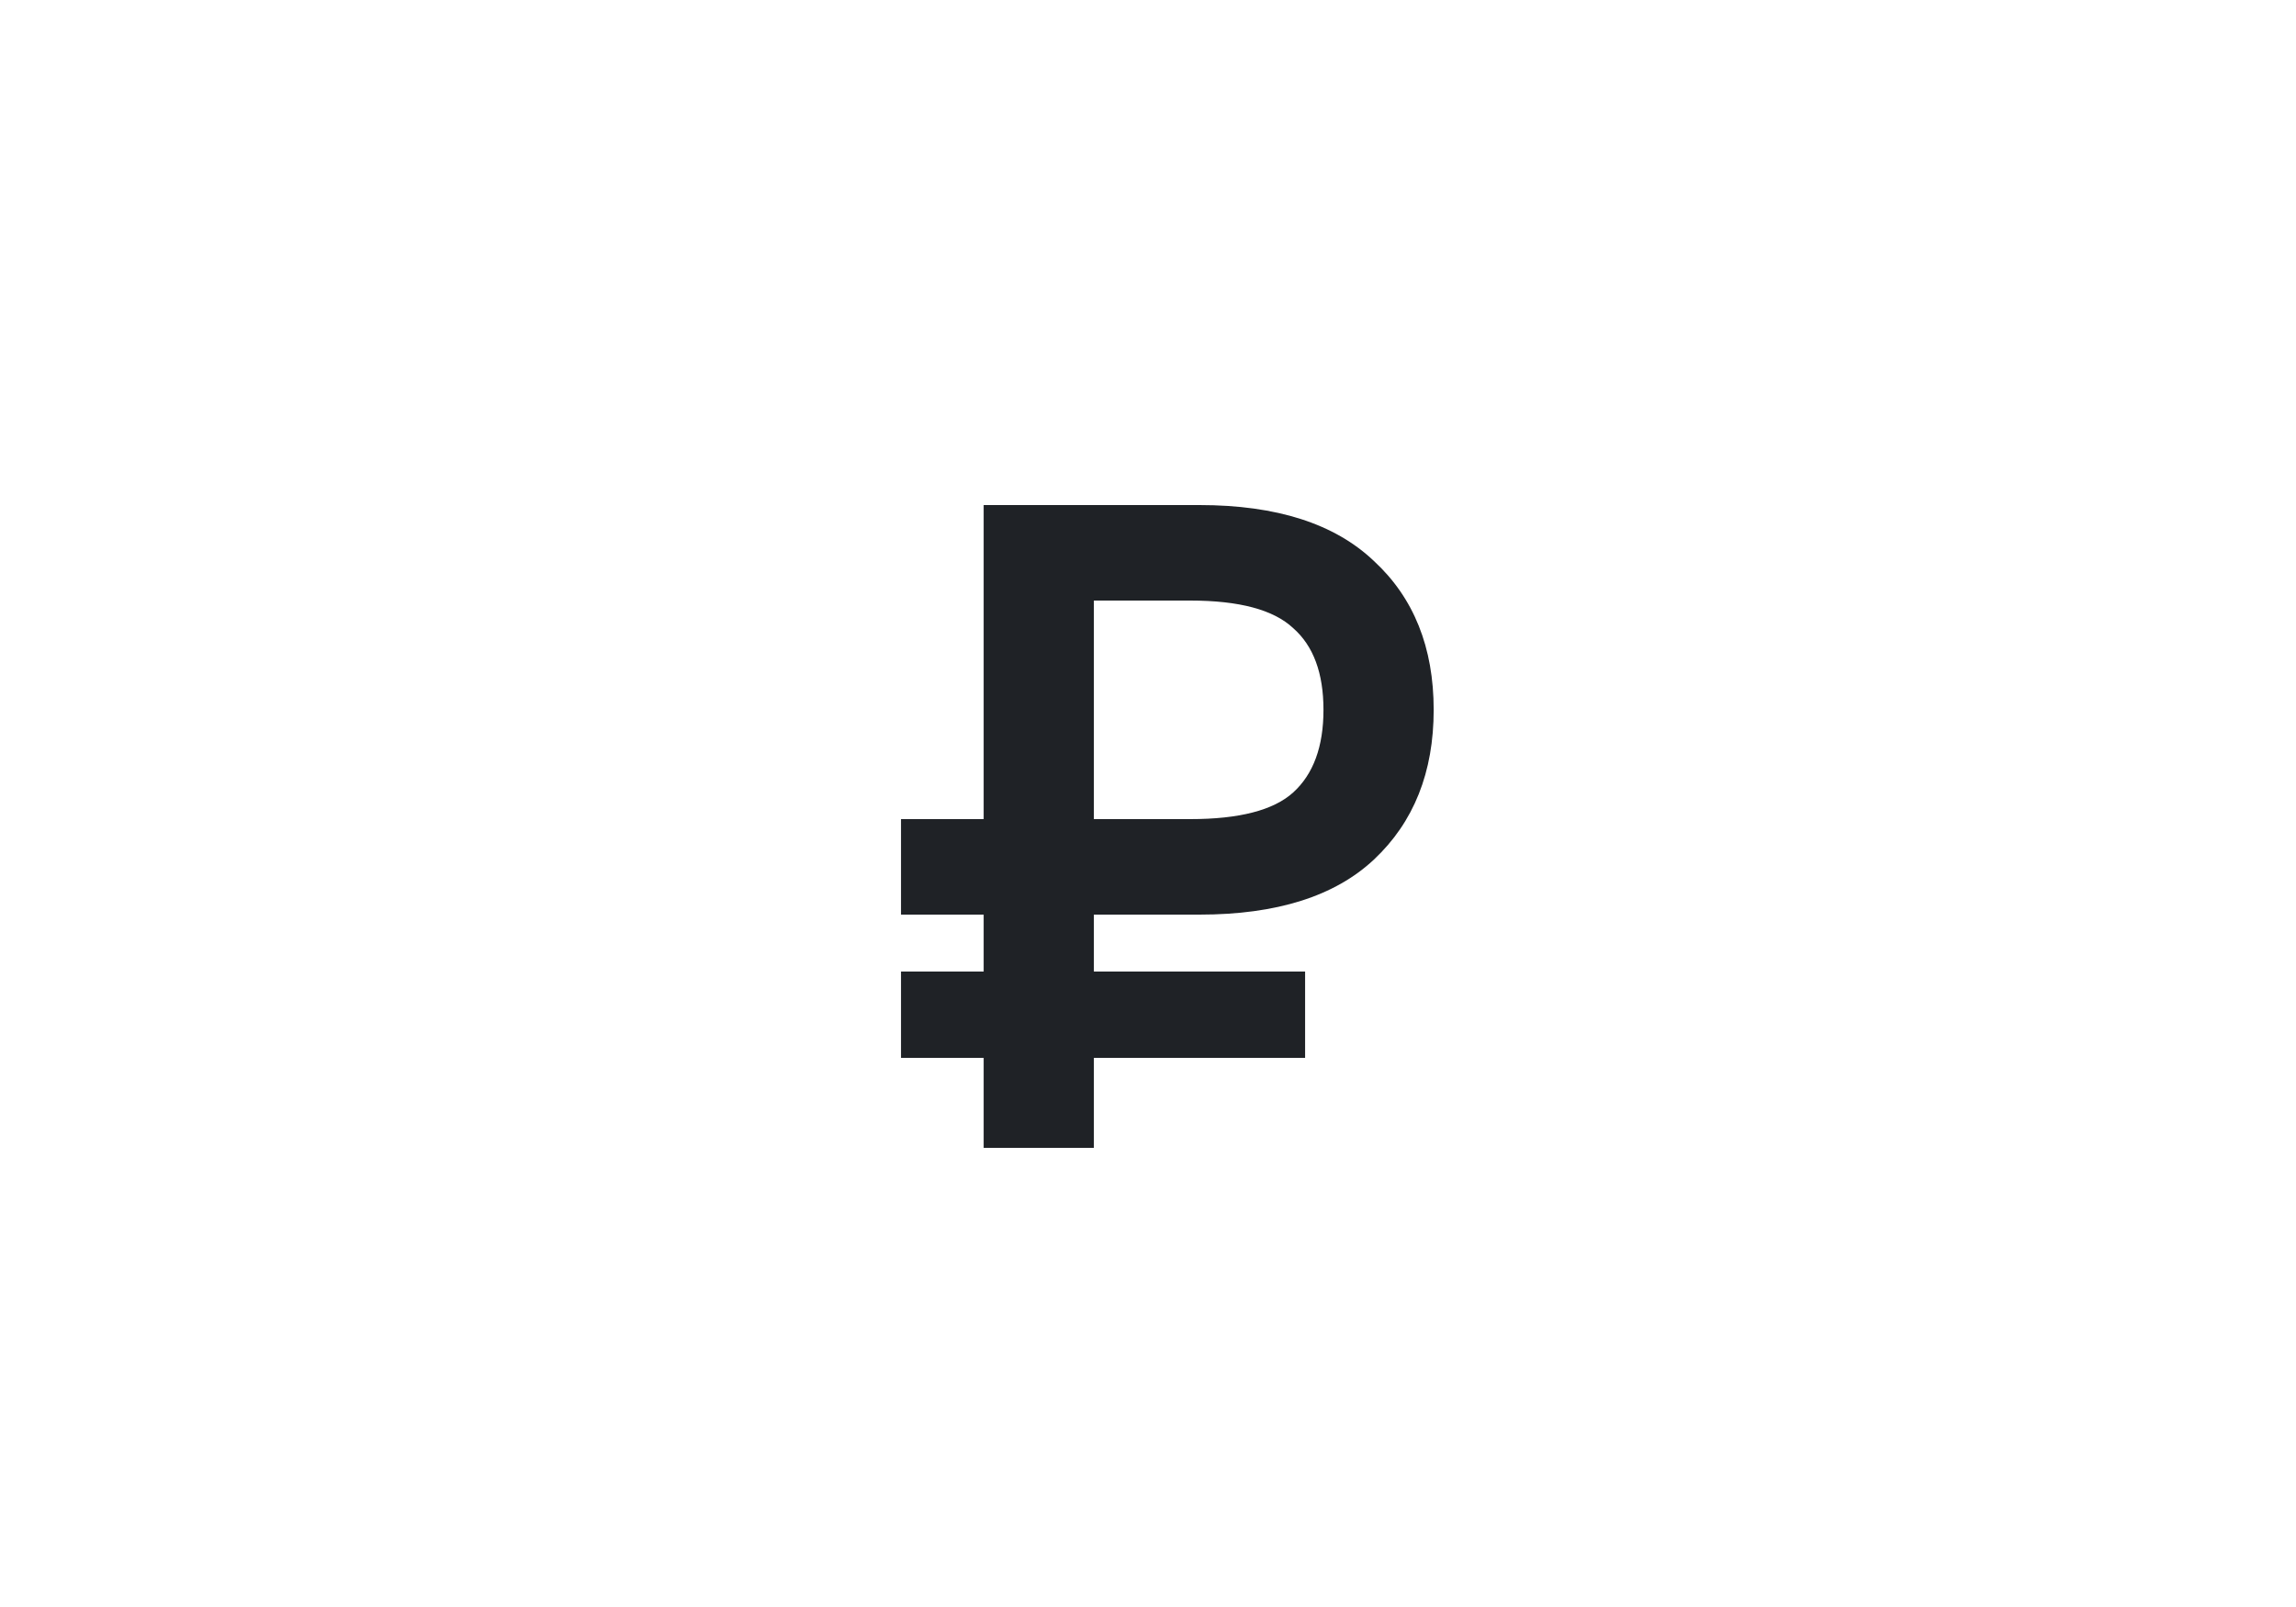 <svg width="40" height="28" viewBox="0 0 40 28" fill="none" xmlns="http://www.w3.org/2000/svg">
<path d="M17.137 18.432H15.697V16.928H17.137V15.936H15.697V14.272H17.137V8.8H20.897C22.241 8.8 23.254 9.125 23.937 9.776C24.63 10.416 24.977 11.28 24.977 12.368C24.977 13.456 24.63 14.325 23.937 14.976C23.254 15.616 22.241 15.936 20.897 15.936H19.057V16.928H22.737V18.432H19.057V20H17.137V18.432ZM20.737 14.272C21.59 14.272 22.188 14.117 22.529 13.808C22.881 13.488 23.057 13.008 23.057 12.368C23.057 11.728 22.881 11.253 22.529 10.944C22.188 10.624 21.59 10.464 20.737 10.464H19.057V14.272H20.737Z" fill="#1F2226"/>
</svg>
